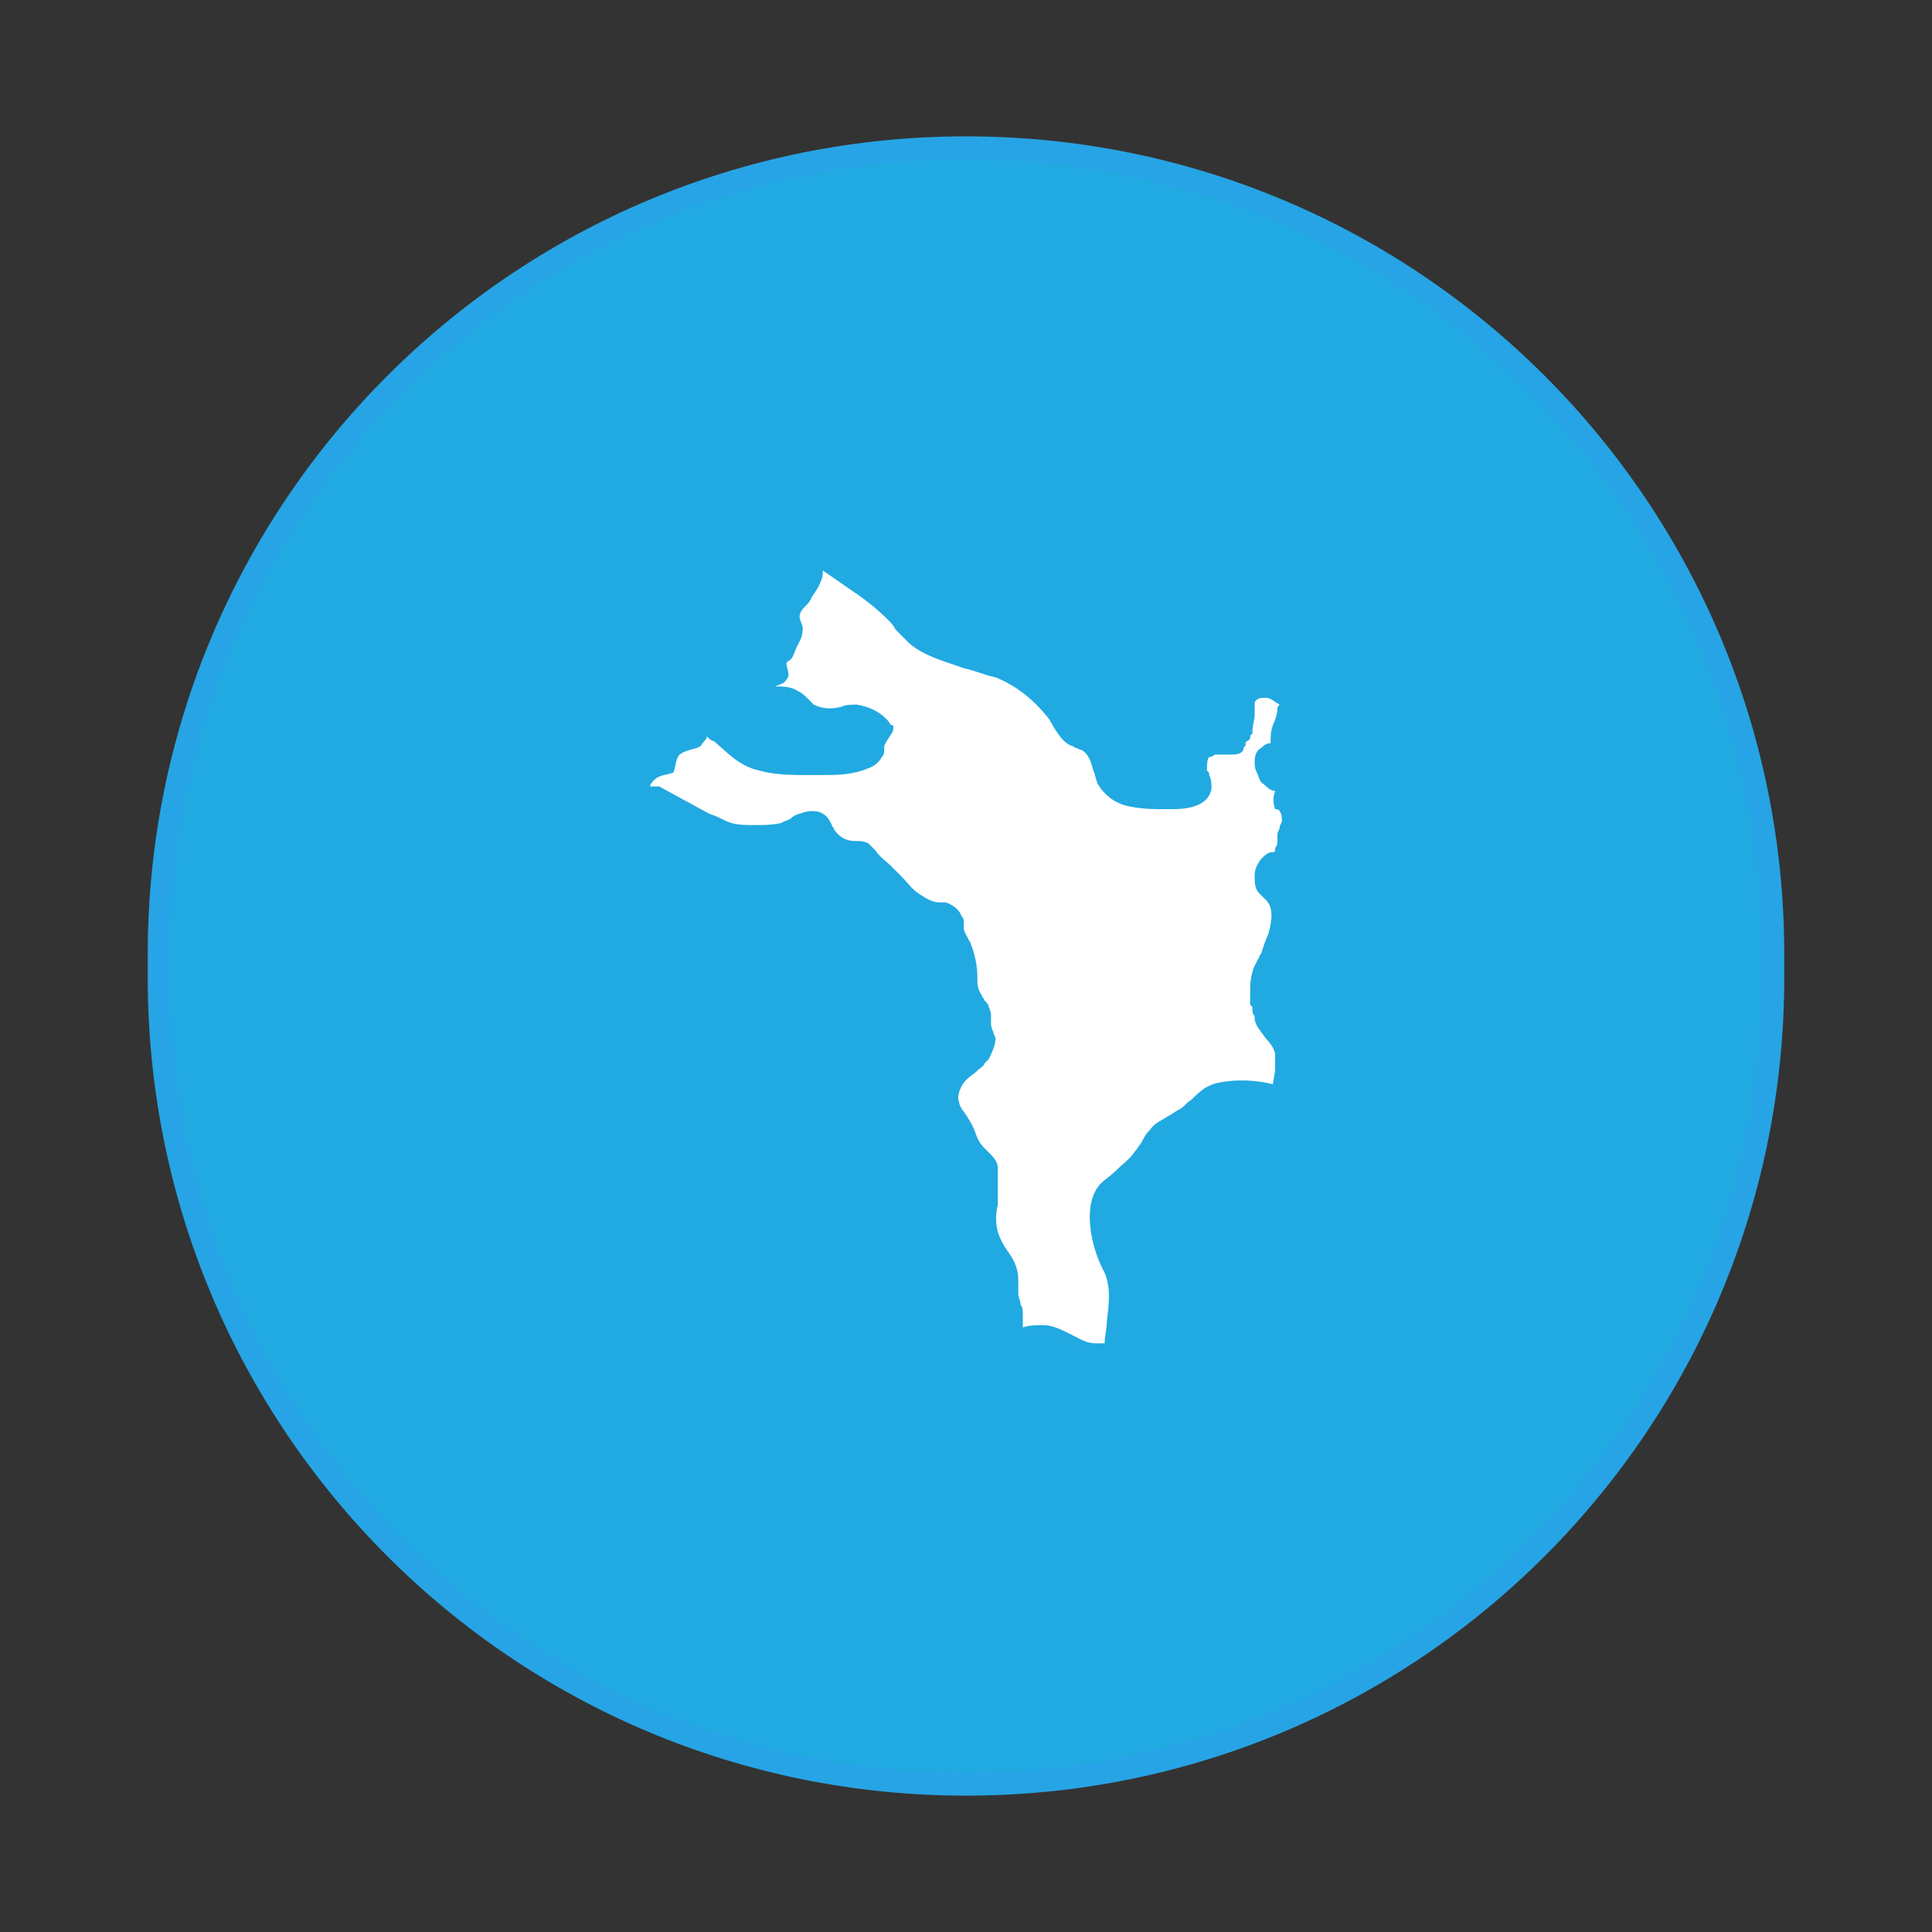 <?xml version="1.0" encoding="utf-8"?>
<!-- Generator: Adobe Illustrator 23.0.5, SVG Export Plug-In . SVG Version: 6.00 Build 0)  -->
<svg version="1.1" id="Layer_1" xmlns="http://www.w3.org/2000/svg" xmlns:xlink="http://www.w3.org/1999/xlink" x="0px" y="0px"
	 viewBox="0 0 85 85" style="enable-background:new 0 0 85 85;" xml:space="preserve">
<rect x="0" y="0" width="85" height="85" fill="#333333" stroke="none"/>
<style type="text/css">
	.st0{fill:#21A9E1;}
	.st1{fill:none;stroke:#587EFF;stroke-opacity:0.12;}
	.st2{fill:#FFFFFF;}
</style>
<g>
	<g>
		<path class="st0" d="M42.5,6L42.5,6c19.9,0,36,16.1,36,36v1c0,19.9-16.1,36-36,36l0,0c-19.9,0-36-16.1-36-36v-1
			C6.5,22.1,22.6,6,42.5,6z"/>
		<path class="st1" d="M42.5,6.5L42.5,6.5C62.1,6.5,78,22.4,78,42v1c0,19.6-15.9,35.5-35.5,35.5l0,0C22.9,78.5,7,62.6,7,43v-1
			C7,22.4,22.9,6.5,42.5,6.5z"/>
	</g>
	<path class="st2" d="M56.3,35.7c0.1,0.1,0.1,0.3,0.1,0.4c0,0.1-0.1,0.2-0.1,0.3c0,0.1-0.1,0.2-0.1,0.3c0,0.1,0,0.2,0,0.3
		c0,0,0,0,0,0c0,0.1,0,0.2-0.1,0.3c0,0,0,0,0,0.1c0,0.1-0.1,0.1-0.2,0.1c0,0-0.1,0-0.2,0.1c-0.3,0.2-0.5,0.6-0.5,0.9
		c0,0.3,0,0.6,0.2,0.8c0.1,0.1,0.1,0.1,0.2,0.2c0,0,0.1,0.1,0.1,0.1c0.3,0.3,0.3,0.8,0.1,1.5c-0.1,0.2-0.2,0.5-0.3,0.8
		c0,0.1-0.1,0.1-0.1,0.2c0,0.1-0.1,0.1-0.1,0.2c-0.3,0.5-0.3,1-0.3,1.5v0.1c0,0.1,0,0.2,0,0.3c0,0,0.1,0.1,0.1,0.1c0,0,0,0,0,0.1
		c0,0.1,0,0.2,0.1,0.3c0,0,0,0.1,0,0.1c0,0.3,0.3,0.6,0.5,0.9c0.2,0.2,0.4,0.5,0.4,0.7c0,0.2,0,0.5,0,0.7l-0.1,0.6
		c-0.8-0.2-1.6-0.2-2.2-0.1c-0.7,0.1-1,0.4-1.4,0.8c-0.2,0.1-0.3,0.3-0.5,0.4c-0.2,0.1-0.3,0.2-0.5,0.3c-0.3,0.2-0.6,0.3-0.8,0.6
		c-0.2,0.2-0.3,0.4-0.4,0.6c-0.1,0.1-0.2,0.3-0.3,0.4c-0.2,0.3-0.5,0.5-0.8,0.8c-0.2,0.2-0.5,0.4-0.7,0.6c-0.8,0.9-0.4,2.7,0.1,3.7
		c0.4,0.7,0.3,1.5,0.2,2.3c0,0.3-0.1,0.7-0.1,1c-0.1,0-0.3,0-0.4,0c-0.4,0-0.7-0.2-1.1-0.4c-0.4-0.2-0.8-0.4-1.2-0.4
		c-0.3,0-0.6,0-0.9,0.1c0,0,0,0,0,0c0-0.2,0-0.4,0-0.6c0-0.1,0-0.3-0.1-0.4c0-0.2-0.1-0.3-0.1-0.5c0-0.1,0-0.2,0-0.3
		c0-0.1,0-0.2,0-0.3c0-0.5-0.2-0.9-0.5-1.3c-0.2-0.3-0.3-0.5-0.4-0.8c-0.1-0.4-0.1-0.8,0-1.2l0-0.2c0-0.3,0-0.5,0-0.8
		c0-0.2,0-0.4,0-0.6c0-0.3-0.2-0.5-0.4-0.7c-0.1-0.1-0.1-0.1-0.2-0.2c-0.2-0.2-0.3-0.4-0.4-0.7l0,0c-0.1-0.3-0.3-0.6-0.5-0.9
		c-0.1-0.1-0.2-0.3-0.2-0.4c-0.1-0.2,0-0.5,0.1-0.7c0.1-0.2,0.3-0.4,0.6-0.6l0.1-0.1c0.1-0.1,0.3-0.2,0.3-0.3
		c0.1-0.1,0.1-0.1,0.2-0.2c0.1-0.2,0.3-0.6,0.3-0.9c0-0.1-0.1-0.2-0.1-0.3c-0.1-0.2-0.1-0.3-0.1-0.4l0,0l0,0c0-0.1,0-0.2,0-0.3
		c0-0.1,0-0.2-0.1-0.4c0-0.1-0.1-0.2-0.2-0.3c0-0.1-0.1-0.1-0.1-0.2C43,43.5,43,43.3,43,43.1l0-0.1c0-0.5-0.1-1-0.3-1.5
		c0-0.1-0.1-0.1-0.1-0.2c-0.1-0.2-0.2-0.3-0.2-0.5c0,0,0-0.1,0-0.2c0-0.1,0-0.2-0.1-0.3c-0.1-0.3-0.4-0.5-0.7-0.6
		c-0.1,0-0.1,0-0.2,0c0,0-0.1,0-0.1,0c-0.3,0-0.6-0.2-0.9-0.4c-0.3-0.2-0.5-0.5-0.7-0.7c-0.2-0.2-0.4-0.4-0.5-0.5
		c-0.2-0.2-0.5-0.4-0.7-0.7c-0.1-0.1-0.2-0.2-0.3-0.3C38,37,37.8,37,37.7,37c0,0-0.1,0-0.1,0c-0.4,0-0.7-0.2-0.9-0.5
		c0-0.1-0.1-0.1-0.1-0.2c-0.1-0.2-0.2-0.4-0.4-0.5c-0.3-0.2-0.8-0.1-1,0c-0.1,0-0.3,0.1-0.4,0.2c-0.1,0.1-0.3,0.1-0.4,0.2
		c-0.4,0.1-0.8,0.1-1.2,0.1c-0.5,0-0.9,0-1.3-0.2c-0.2-0.1-0.4-0.2-0.7-0.3l-2.2-1.2h0c-0.1,0-0.2,0-0.4,0c0-0.1,0.1-0.2,0.2-0.3
		c0.2-0.2,0.5-0.2,0.8-0.3c0.1,0,0.1-0.6,0.3-0.8c0.4-0.3,0.9-0.2,1-0.5c0.1-0.1,0.2-0.2,0.2-0.3l0,0c0.1,0.1,0.2,0.2,0.3,0.2
		c0.6,0.5,1.1,1.1,2,1.3c0.7,0.2,1.5,0.2,2.2,0.2h0.5c0.7,0,1.4,0,2.1-0.3c0.3-0.1,0.5-0.3,0.6-0.5c0.1-0.1,0.1-0.2,0.1-0.3l0-0.1
		c0-0.2,0.2-0.4,0.3-0.6c0.1-0.1,0.1-0.2,0.1-0.3c0-0.1,0-0.1-0.1-0.1c-0.3-0.5-0.9-0.8-1.5-0.9c-0.2,0-0.5,0-0.7,0.1
		c-0.4,0.1-0.8,0.1-1.2-0.1c-0.1-0.1-0.2-0.2-0.3-0.3c-0.1-0.1-0.2-0.2-0.4-0.3c-0.3-0.2-0.7-0.2-1-0.2c0.2-0.1,0.4-0.1,0.5-0.3
		c0.2-0.2,0-0.5,0-0.7c0-0.1,0.1-0.1,0.2-0.2c0.1-0.1,0.1-0.2,0.2-0.4c0.1-0.3,0.3-0.5,0.3-0.8c0.1-0.3-0.2-0.5-0.1-0.8
		c0.1-0.3,0.4-0.4,0.5-0.7c0.1-0.2,0.3-0.4,0.4-0.7c0.1-0.2,0.1-0.3,0.1-0.5l1.3,0.9c0.6,0.4,1.1,0.8,1.6,1.3
		c0.1,0.1,0.2,0.2,0.3,0.4c0.2,0.2,0.4,0.4,0.6,0.6c0.7,0.6,1.6,0.8,2.4,1.1c0.5,0.1,0.9,0.3,1.4,0.4c1,0.4,1.8,1.1,2.4,1.9
		c0,0.1,0.1,0.1,0.1,0.2c0.2,0.3,0.4,0.7,0.8,0.9c0.1,0,0.2,0.1,0.2,0.1c0.1,0,0.2,0.1,0.3,0.1c0.3,0.2,0.4,0.5,0.5,0.9
		c0.1,0.2,0.1,0.4,0.2,0.6c0.3,0.5,0.8,0.9,1.5,1c0.5,0.1,1,0.1,1.4,0.1h0.4c1,0,1.6-0.3,1.7-0.9c0-0.2,0-0.4-0.1-0.6
		c0-0.1,0-0.1-0.1-0.2c0-0.2,0-0.5,0.1-0.6c0,0,0,0,0.1,0c0,0,0.1-0.1,0.2-0.1c0,0,0,0,0,0c0.2,0,0.3,0,0.5,0c0.1,0,0.2,0,0.2,0
		c0.1,0,0.4,0,0.5-0.2c0-0.1,0-0.1,0.1-0.2c0,0,0,0,0-0.1c0,0,0-0.1,0.1-0.1c0,0,0.1-0.1,0.1-0.1c0-0.1,0-0.2,0.1-0.2l0-0.1
		c0-0.3,0.1-0.5,0.1-0.8l0-0.1c0-0.1,0-0.3,0-0.4c0.1-0.2,0.3-0.2,0.5-0.2c0.2,0,0.4,0.2,0.6,0.3c0,0,0,0,0,0
		c-0.1,0.1-0.1,0.1-0.1,0.2c0,0.2-0.1,0.5-0.2,0.7c-0.1,0.3-0.1,0.5-0.1,0.8c-0.2,0-0.3,0.1-0.4,0.2c-0.2,0.1-0.3,0.3-0.3,0.6
		c0,0.2,0,0.3,0.1,0.5c0.1,0.2,0.1,0.4,0.3,0.5c0.1,0.1,0.3,0.3,0.5,0.3c-0.1,0.3-0.1,0.5,0,0.8C56.3,35.6,56.3,35.7,56.3,35.7z"/>
</g>
</svg>
